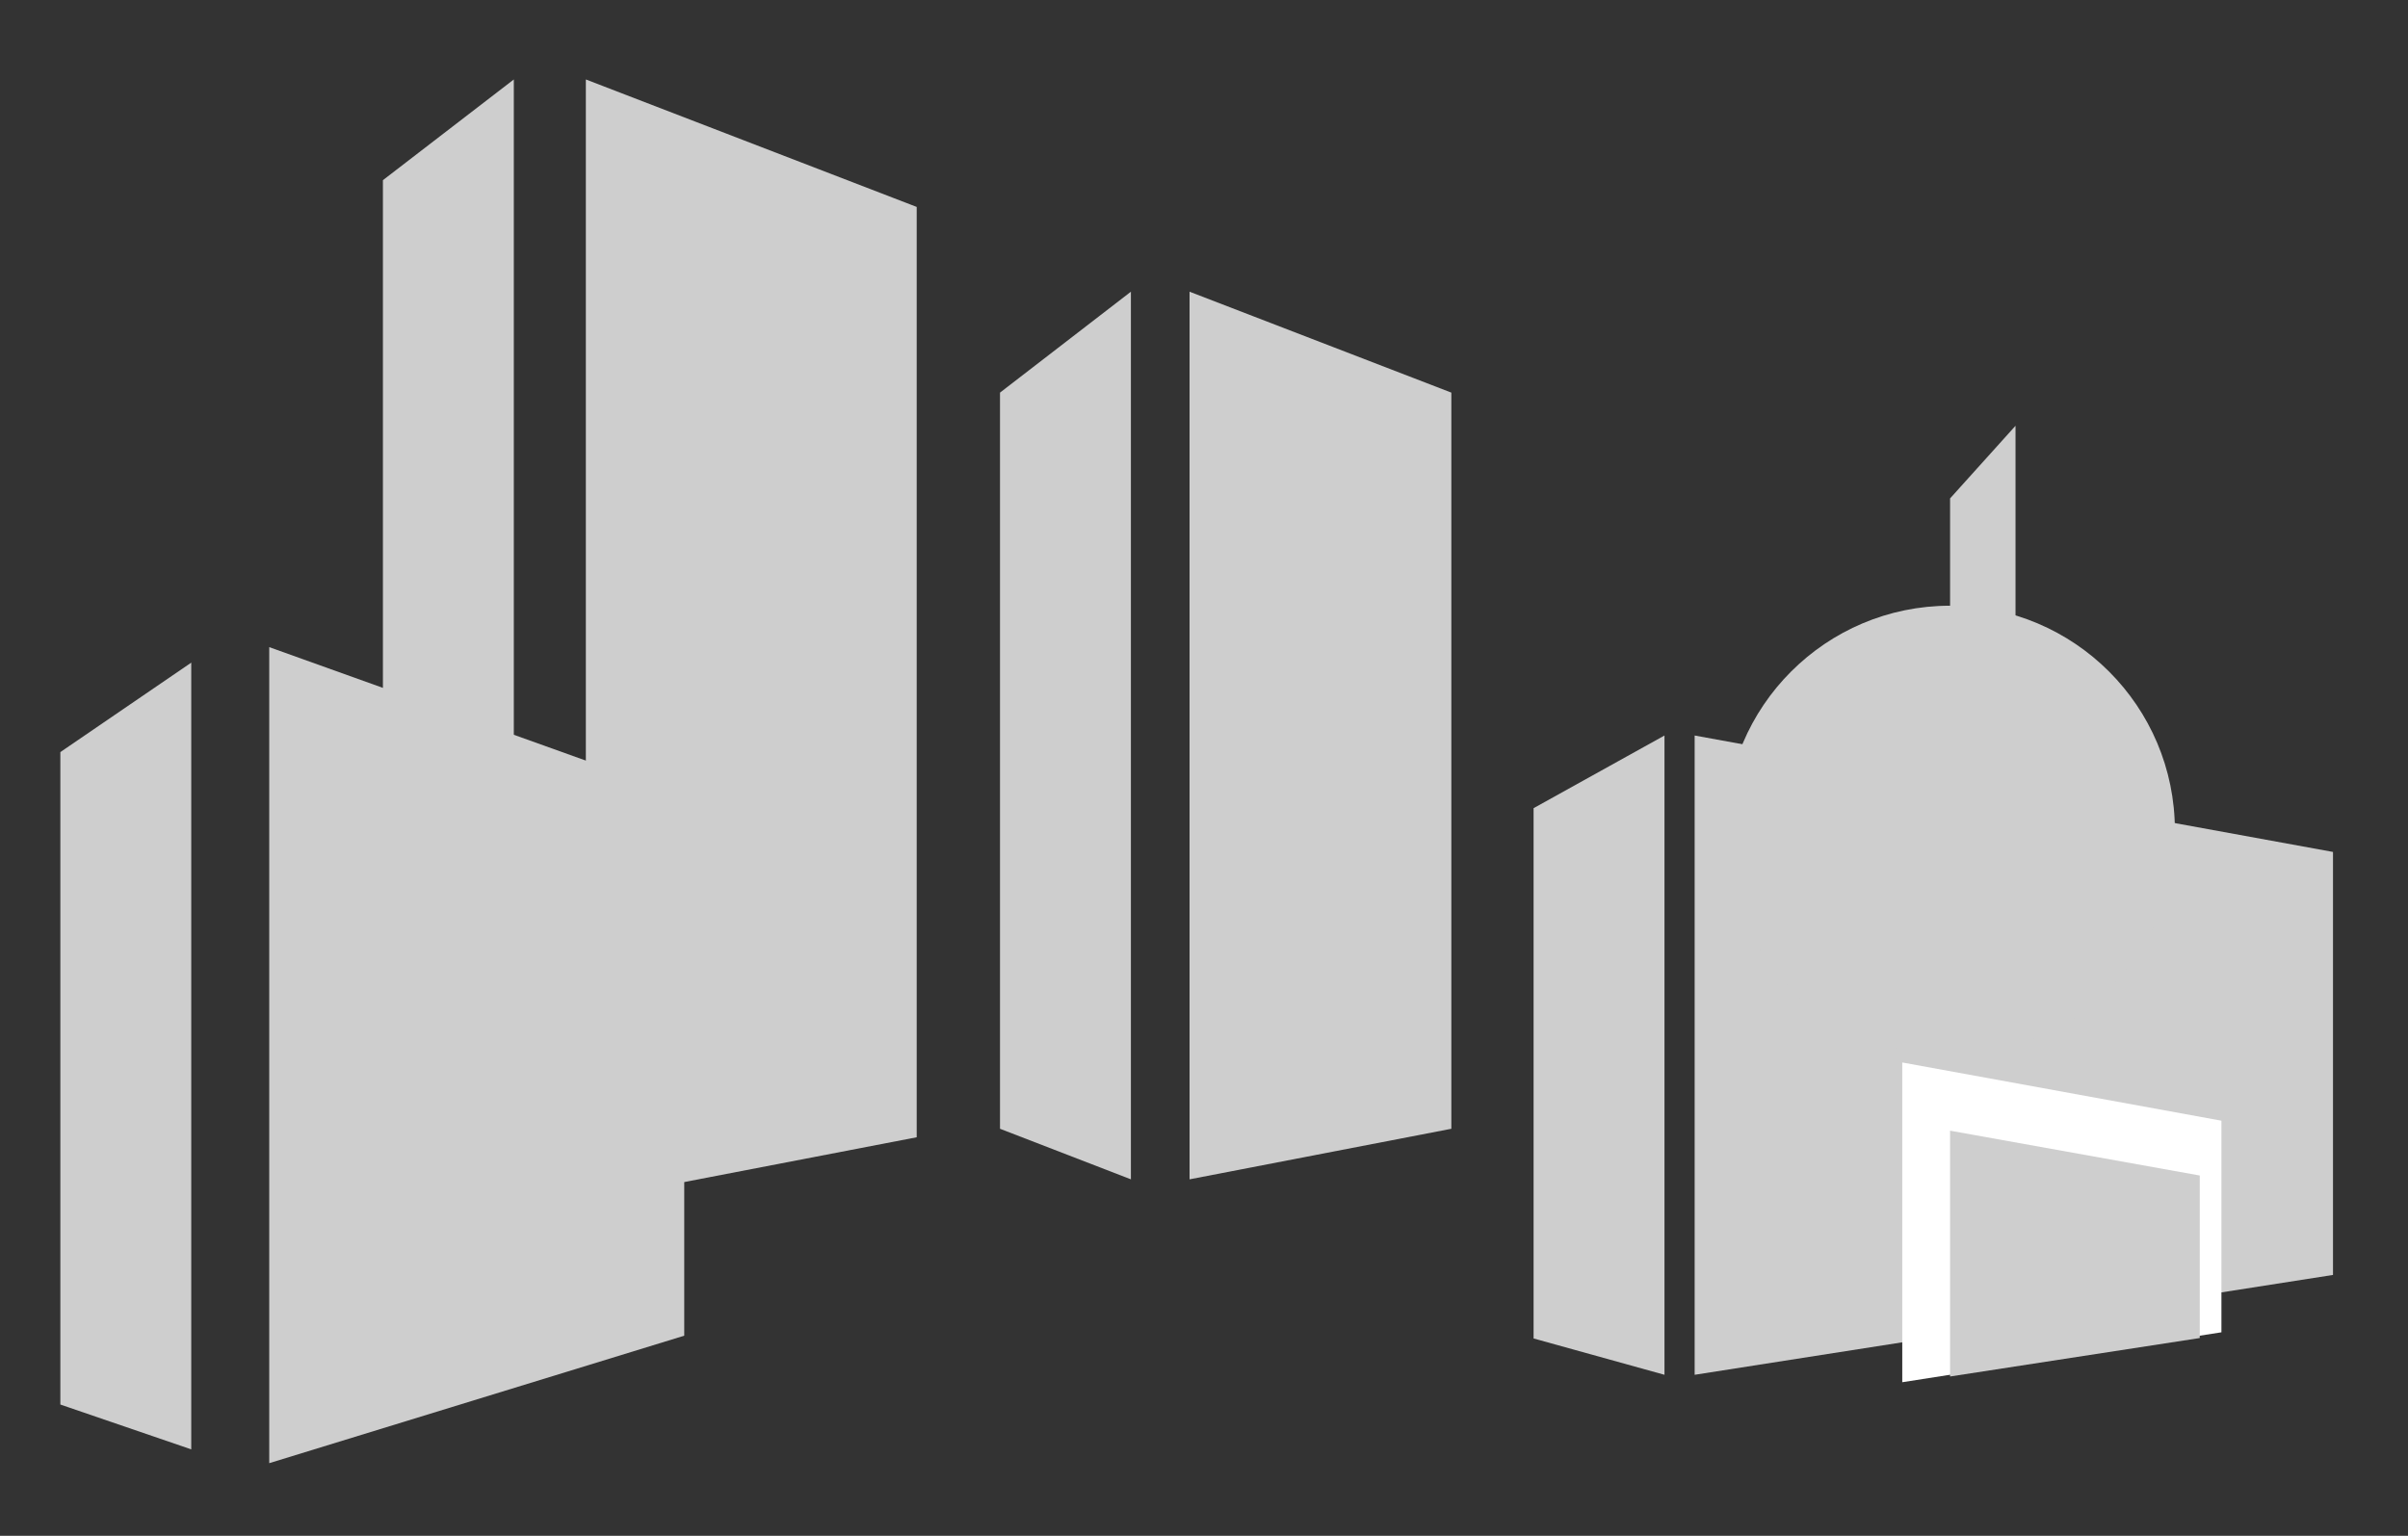<svg id="Layer_1" data-name="Layer 1" xmlns="http://www.w3.org/2000/svg" viewBox="0 0 113.32 72.29"><rect x="0" y="0" width="113.32" height="72.29" fill="#333333" stroke="none"/><defs><style>.cls-1{fill:#cecece;}.cls-2{fill:#fff;}</style></defs><title>Map</title><polygon class="cls-1" points="32.2 62.87 12.67 68.87 12.67 30.46 32.2 37.46 32.2 62.87"/><polygon class="cls-1" points="43.14 53.53 27.57 56.53 27.57 3.74 43.14 9.74 43.14 53.53"/><polygon class="cls-1" points="68.3 53.13 55.98 55.51 55.98 13.73 68.3 18.48 68.3 53.13"/><polygon class="cls-1" points="47.06 53.13 53.22 55.51 53.22 13.73 47.06 18.48 47.06 53.13"/><polygon class="cls-1" points="91.77 48.42 94.85 50.13 94.85 20.04 91.77 23.46 91.77 48.42"/><polygon class="cls-1" points="18.02 43.13 24.18 45.51 24.18 3.74 18.02 8.48 18.02 43.13"/><polygon class="cls-1" points="2.84 66.11 9 68.22 9 31.19 2.84 35.4 2.84 66.11"/><polygon class="cls-1" points="109.79 60.01 79.75 64.71 79.75 34.62 109.79 40.1 109.79 60.01"/><polygon class="cls-1" points="72.17 63 78.33 64.71 78.33 34.62 72.17 38.04 72.17 63"/><circle class="cls-1" cx="91.77" cy="39.09" r="10.58"/><polygon class="cls-2" points="104.54 62.71 89.52 65.06 89.52 50.01 104.54 52.75 104.54 62.71"/><polygon class="cls-1" points="103.52 62.98 91.77 64.79 91.77 53.22 103.52 55.33 103.52 62.98"/></svg>